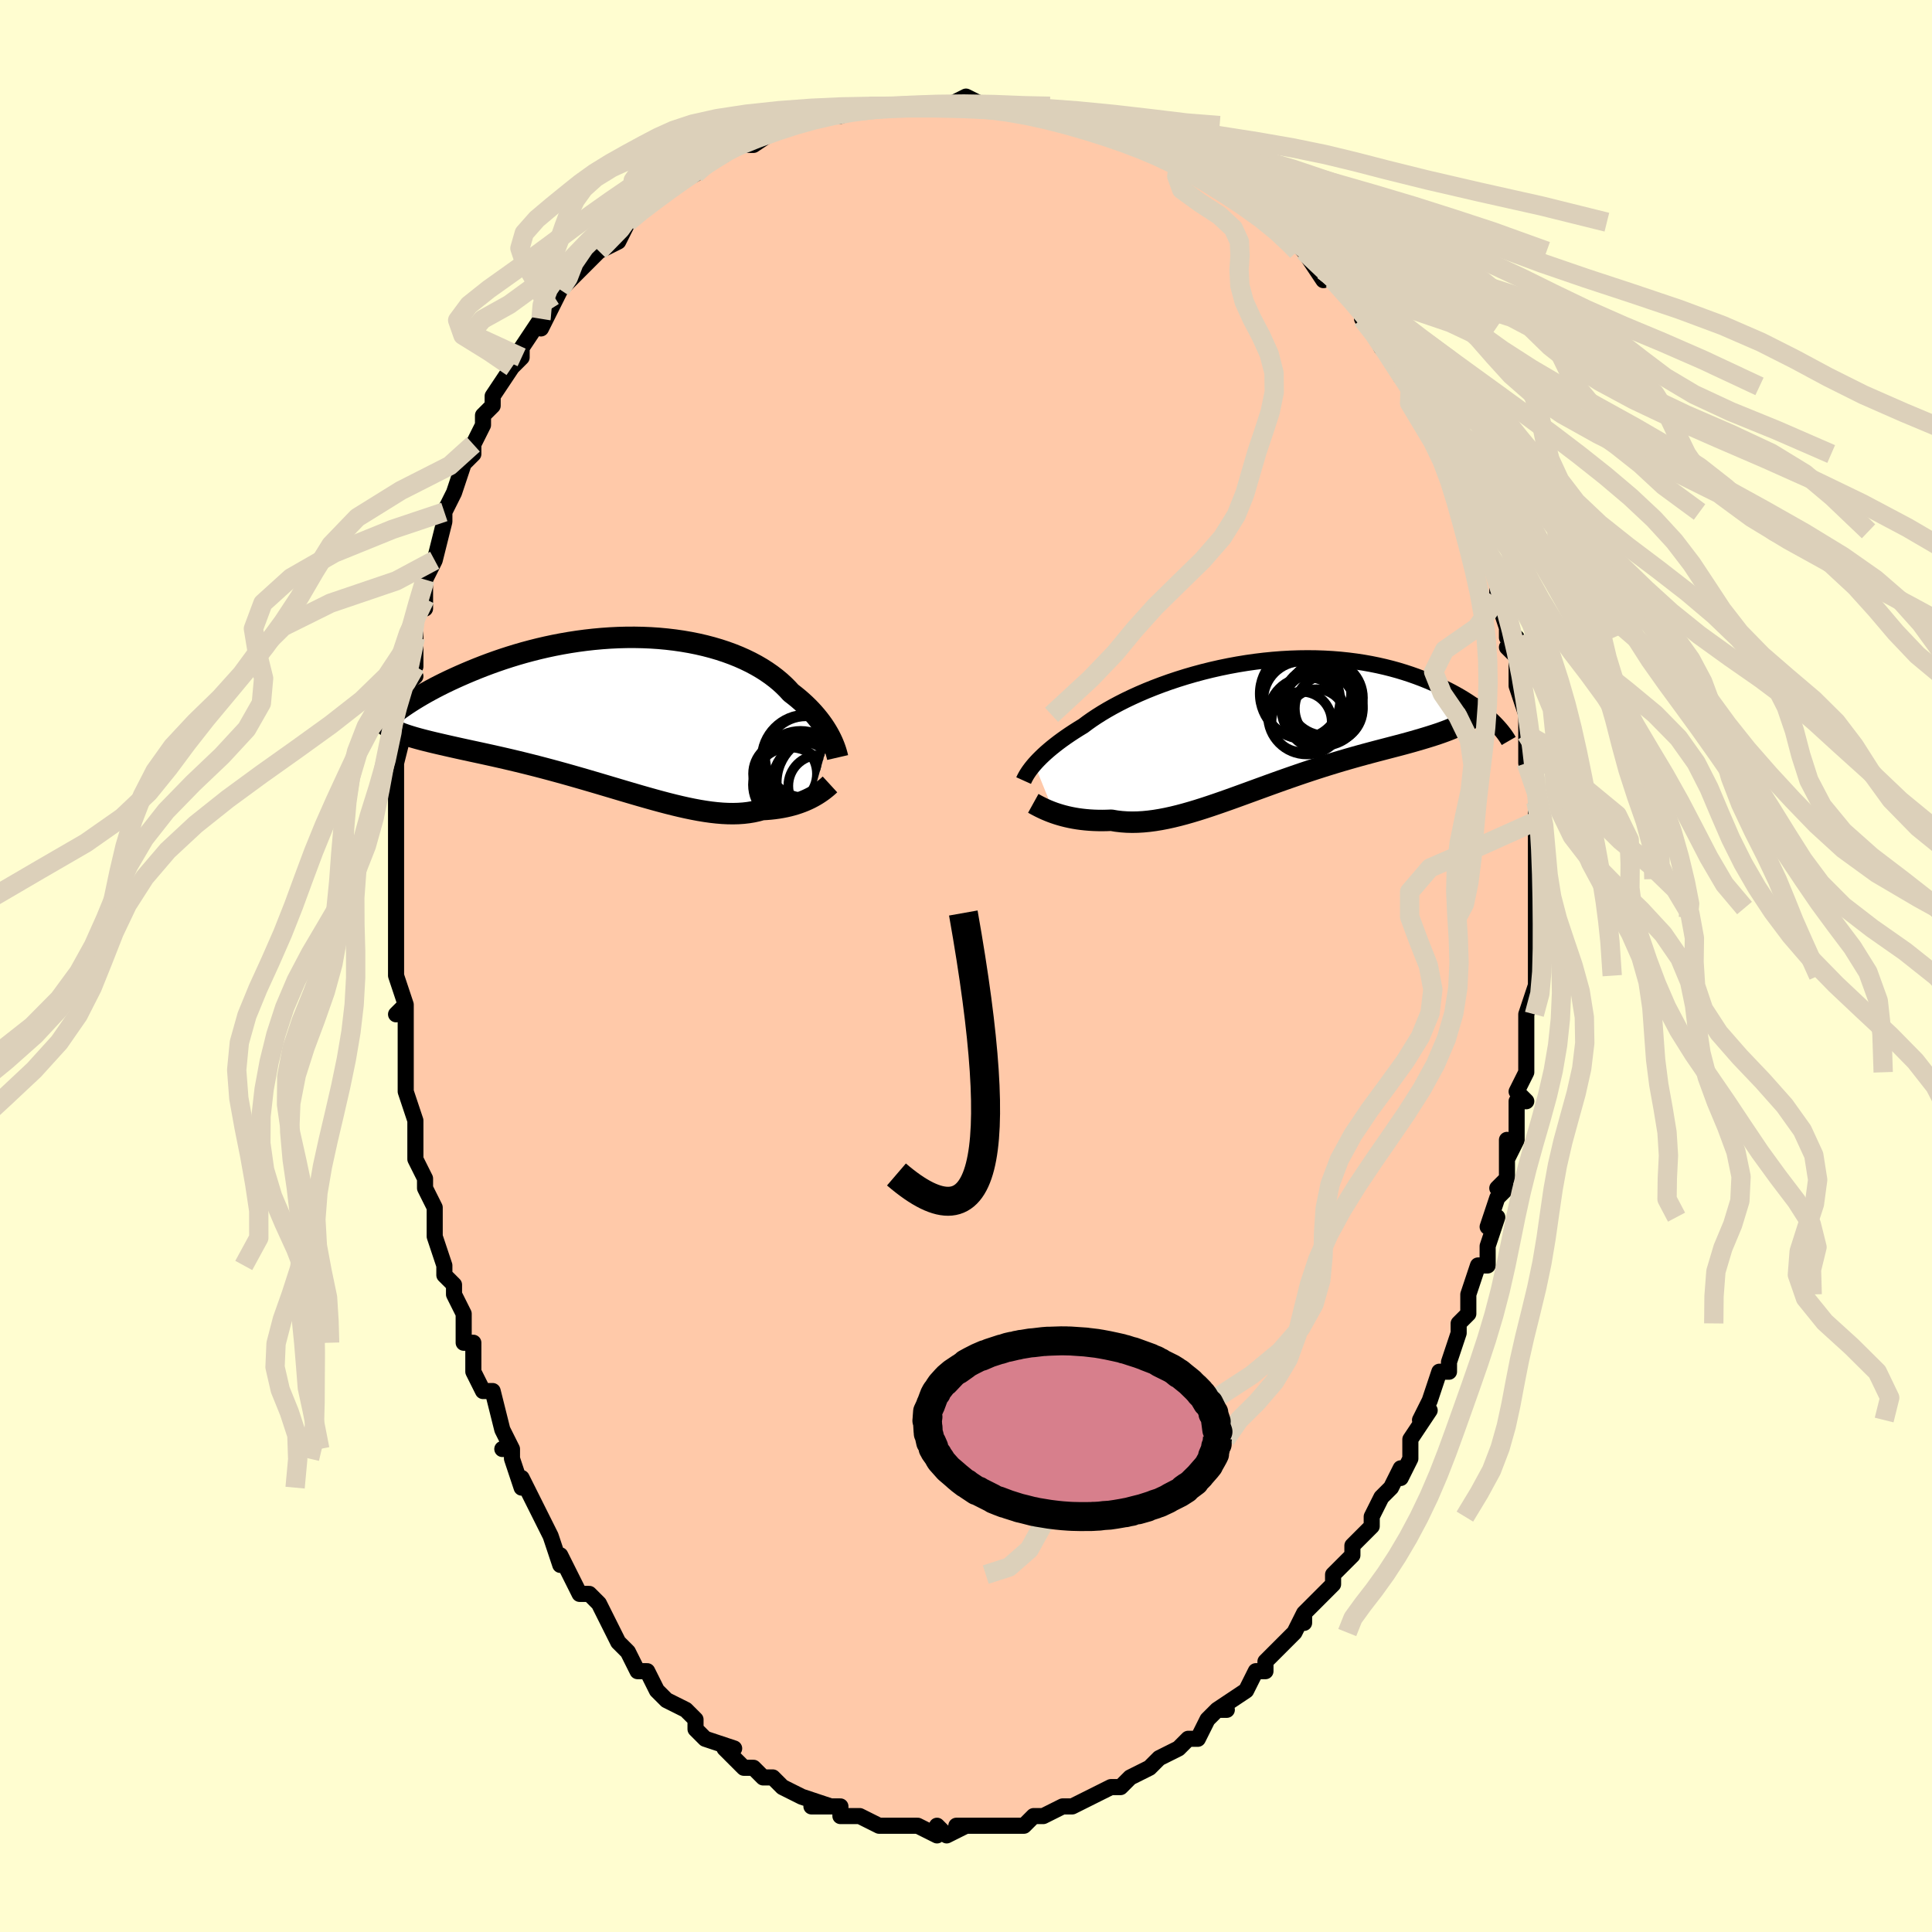 <svg viewBox="-100 -100 200 200" xmlns="http://www.w3.org/2000/svg" width="400" height="400" id="face-svg"><defs><clipPath id="leftEyeClipPath"><polyline points="21.316,2.457,21.164,2.178,20.997,1.892,20.814,1.6,20.615,1.303,20.399,1.002,20.167,0.697,19.918,0.39,19.652,0.082,19.369,-0.228,19.068,-0.537,18.75,-0.846,18.414,-1.153,18.061,-1.459,17.69,-1.761,17.302,-2.061,16.958,-2.438,16.583,-2.812,16.179,-3.181,15.744,-3.542,15.28,-3.895,14.786,-4.239,14.263,-4.573,13.712,-4.894,13.133,-5.202,12.527,-5.497,11.896,-5.777,11.24,-6.04,10.561,-6.288,9.86,-6.518,9.138,-6.73,8.397,-6.924,7.638,-7.099,6.863,-7.254,6.073,-7.39,5.271,-7.506,4.457,-7.602,3.633,-7.679,2.801,-7.735,1.962,-7.771,1.119,-7.787,0.273,-7.784,-0.575,-7.762,-1.423,-7.721,-2.27,-7.661,-3.113,-7.584,-3.952,-7.49,-4.784,-7.379,-5.61,-7.252,-6.426,-7.111,-7.233,-6.955,-8.028,-6.786,-8.811,-6.604,-9.58,-6.41,-10.335,-6.207,-11.075,-5.993,-11.798,-5.771,-12.505,-5.542,-13.194,-5.306,-13.865,-5.065,-14.518,-4.82,-15.152,-4.571,-15.766,-4.321,-16.361,-4.07,-16.937,-3.819,-17.493,-3.569,-18.032,-3.319,-18.553,-3.069,-19.056,-2.818,-19.542,-2.568,-20.01,-2.318,-20.46,-2.07,-20.892,-1.823,-21.306,-1.579,-21.702,-1.337,-22.079,-1.099,-22.439,-0.864,-22.781,-0.633,-23.104,-0.406,-23.41,-0.184,-22.901,2.195,-22.607,2.3,-22.297,2.402,-21.97,2.504,-21.628,2.605,-21.271,2.705,-20.897,2.805,-20.508,2.905,-20.104,3.006,-19.685,3.107,-19.25,3.209,-18.801,3.313,-18.338,3.419,-17.861,3.527,-17.369,3.637,-16.863,3.749,-16.341,3.863,-15.802,3.98,-15.248,4.099,-14.678,4.222,-14.094,4.35,-13.496,4.482,-12.884,4.62,-12.258,4.763,-11.621,4.912,-10.972,5.067,-10.311,5.228,-9.641,5.395,-8.961,5.568,-8.273,5.748,-7.577,5.933,-6.874,6.124,-6.166,6.319,-5.452,6.52,-4.734,6.725,-4.014,6.933,-3.291,7.144,-2.567,7.357,-1.843,7.572,-1.119,7.787,-0.397,8.002,0.322,8.215,1.037,8.425,1.748,8.632,2.454,8.833,3.153,9.029,3.846,9.218,4.53,9.398,5.206,9.568,5.872,9.727,6.528,9.874,7.173,10.007,7.806,10.126,8.427,10.228,9.035,10.314,9.63,10.381,10.211,10.43,10.778,10.458,11.33,10.465,11.867,10.451,12.388,10.415,12.894,10.356,13.384,10.275,13.858,10.171,14.316,10.044,14.748,10.02,15.169,9.985,15.579,9.94,15.978,9.885,16.366,9.82,16.742,9.746,17.105,9.663,17.457,9.57,17.796,9.47,18.122,9.361,18.436,9.246,18.736,9.125,19.023,8.998,19.297,8.866,19.557,8.73"></polyline></clipPath><clipPath id="rightEyeClipPath"><polyline points="-23.743,4.18,-23.544,3.957,-23.326,3.726,-23.089,3.488,-22.833,3.242,-22.557,2.989,-22.261,2.731,-21.945,2.466,-21.608,2.197,-21.252,1.922,-20.875,1.644,-20.478,1.362,-20.061,1.078,-19.624,0.791,-19.167,0.502,-18.691,0.212,-18.264,-0.109,-17.802,-0.436,-17.304,-0.768,-16.772,-1.104,-16.205,-1.442,-15.605,-1.78,-14.973,-2.117,-14.31,-2.453,-13.617,-2.784,-12.896,-3.11,-12.148,-3.43,-11.375,-3.741,-10.58,-4.043,-9.763,-4.335,-8.928,-4.614,-8.075,-4.881,-7.207,-5.133,-6.326,-5.371,-5.434,-5.592,-4.533,-5.796,-3.625,-5.983,-2.713,-6.151,-1.797,-6.301,-0.881,-6.431,0.034,-6.542,0.947,-6.632,1.854,-6.703,2.755,-6.753,3.647,-6.783,4.53,-6.793,5.402,-6.784,6.26,-6.755,7.105,-6.707,7.934,-6.64,8.746,-6.555,9.541,-6.453,10.318,-6.335,11.075,-6.2,11.812,-6.051,12.529,-5.888,13.224,-5.713,13.899,-5.526,14.551,-5.328,15.182,-5.121,15.79,-4.906,16.378,-4.685,16.943,-4.458,17.488,-4.227,18.013,-3.994,18.517,-3.759,19.002,-3.523,19.469,-3.282,19.916,-3.038,20.345,-2.792,20.756,-2.544,21.147,-2.295,21.521,-2.046,21.877,-1.796,22.215,-1.548,22.535,-1.301,22.838,-1.055,23.124,-0.812,23.394,-0.572,23.646,-0.336,20.801,-0.146,20.506,0.013,20.196,0.168,19.873,0.319,19.535,0.467,19.183,0.611,18.817,0.752,18.437,0.891,18.043,1.028,17.636,1.163,17.216,1.297,16.782,1.431,16.336,1.565,15.877,1.699,15.406,1.835,14.921,1.97,14.421,2.106,13.907,2.242,13.379,2.38,12.837,2.521,12.281,2.666,11.713,2.814,11.132,2.968,10.539,3.127,9.935,3.292,9.32,3.464,8.696,3.642,8.061,3.827,7.418,4.02,6.767,4.219,6.108,4.425,5.443,4.638,4.772,4.858,4.095,5.084,3.414,5.316,2.729,5.554,2.041,5.795,1.35,6.041,0.658,6.29,-0.034,6.542,-0.727,6.794,-1.42,7.047,-2.111,7.299,-2.8,7.549,-3.486,7.796,-4.17,8.038,-4.849,8.274,-5.523,8.503,-6.193,8.724,-6.856,8.934,-7.514,9.132,-8.164,9.318,-8.807,9.489,-9.442,9.644,-10.068,9.782,-10.686,9.901,-11.295,10.001,-11.893,10.08,-12.482,10.137,-13.06,10.171,-13.627,10.182,-14.183,10.168,-14.728,10.13,-15.261,10.068,-15.781,9.98,-16.25,9.998,-16.71,10.006,-17.16,10.002,-17.601,9.988,-18.032,9.963,-18.452,9.927,-18.862,9.882,-19.26,9.828,-19.647,9.764,-20.022,9.691,-20.385,9.611,-20.734,9.524,-21.071,9.43,-21.393,9.331,-21.701,9.228"></polyline></clipPath><filter id="fuzzy"><feTurbulence id="turbulence" baseFrequency="0.05" numOctaves="3" type="noise" result="noise"></feTurbulence><feDisplacementMap in="SourceGraphic" in2="noise" scale="2"></feDisplacementMap></filter><linearGradient id="rainbowGradient" x1="0%" y1="0%" x2="100%" y2="0%"><stop offset="0%" style="stop-color: rgb(0, 0, 0);  stop-opacity: 1"></stop><stop offset="50%" style="stop-color: rgb(0, 191, 255);  stop-opacity: 1"></stop><stop offset="100%" style="stop-color: rgb(255, 105, 180);  stop-opacity: 1"></stop></linearGradient></defs><title>That&#39;s an ugly face</title><desc>CREATED BY XUAN TANG, MORE INFO AT TXSTC55.GITHUB.IO</desc><rect x="-100" y="-100" width="100%" height="100%" opacity="1" fill="rgb(255, 253, 208)"></rect><polyline id="faceContour" points="59,0,59,1,59,3,59,2,58,5,58,7,58,8,58,11,58,11,58,11,57,13,58,14,57,14,57,18,56,20,56,18,56,22,55,23,56,23,55,24,54,27,55,26,54,29,54,31,53,31,53,31,52,34,52,36,51,37,51,38,51,38,50,41,50,42,49,42,48,45,47,47,47,47,48,46,46,49,46,49,46,51,45,53,45,52,44,54,43,55,42,57,42,58,40,60,40,61,40,61,38,63,38,63,38,63,38,64,37,65,35,67,35,68,35,67,34,69,34,69,33,70,31,72,31,73,30,73,29,75,29,75,29,75,26,77,27,77,26,77,25,78,25,78,24,80,23,80,22,81,22,81,20,82,19,83,19,83,17,84,17,84,16,85,15,85,15,85,13,86,13,86,11,87,11,87,10,87,10,87,8,88,7,88,6,89,5,89,5,89,4,89,4,89,2,89,2,89,1,89,-1,89,0,89,-2,90,-2,90,-3,89,-3,90,-5,89,-7,89,-6,89,-8,89,-8,89,-9,89,-11,88,-12,88,-11,88,-13,88,-13,87,-16,87,-14,87,-17,86,-17,86,-17,86,-19,85,-19,85,-20,84,-21,84,-22,83,-22,83,-23,83,-25,81,-24,81,-27,80,-27,80,-28,79,-28,79,-28,78,-29,77,-29,77,-31,76,-32,75,-33,73,-33,73,-34,73,-35,71,-35,71,-35,71,-36,70,-37,68,-37,68,-38,66,-39,65,-40,65,-41,63,-41,63,-42,61,-42,62,-43,59,-44,57,-44,57,-45,55,-46,53,-46,54,-47,51,-47,50,-48,50,-47,50,-48,48,-49,44,-50,44,-49,44,-50,44,-51,42,-51,39,-52,39,-52,37,-52,36,-53,34,-53,33,-54,32,-54,31,-55,28,-55,28,-55,26,-55,25,-56,23,-56,22,-57,20,-57,20,-57,16,-57,16,-57,16,-58,13,-58,12,-58,8,-58,8,-58,7,-58,4,-59,5,-58,4,-59,1,-59,-1,-59,-1,-59,-2,-59,-6,-59,-7,-59,-8,-59,-9,-59,-11,-59,-11,-59,-14,-59,-14,-59,-17,-59,-18,-59,-19,-59,-20,-59,-21,-58,-25,-58,-24,-58,-27,-58,-29,-57,-30,-58,-29,-58,-30,-57,-31,-57,-34,-57,-36,-56,-38,-56,-37,-56,-40,-56,-40,-55,-42,-55,-42,-54,-46,-54,-47,-54,-47,-53,-49,-53,-49,-52,-52,-51,-53,-51,-54,-51,-54,-50,-56,-50,-57,-50,-57,-49,-58,-49,-59,-47,-62,-47,-62,-46,-63,-46,-64,-44,-67,-43,-68,-44,-66,-43,-68,-43,-68,-42,-70,-41,-71,-41,-71,-40,-72,-39,-73,-38,-74,-38,-74,-36,-75,-35,-77,-35,-77,-34,-78,-34,-79,-31,-80,-30,-81,-31,-80,-30,-81,-30,-81,-28,-82,-27,-83,-27,-83,-25,-84,-24,-85,-22,-85,-22,-85,-23,-85,-22,-85,-19,-87,-18,-87,-18,-87,-16,-88,-16,-88,-15,-88,-15,-88,-13,-88,-11,-89,-10,-89,-9,-89,-8,-89,-7,-89,-7,-89,-6,-89,-5,-89,-3,-89,-3,-89,-2,-89,0,-90,2,-89,1,-89,4,-89,5,-89,4,-89,6,-89,7,-88,8,-88,8,-88,10,-88,13,-87,12,-87,14,-86,13,-87,17,-85,16,-86,18,-85,17,-85,20,-84,21,-84,21,-84,22,-83,22,-83,24,-82,24,-82,25,-81,27,-80,27,-80,29,-79,31,-78,32,-77,31,-77,32,-77,34,-75,35,-74,35,-74,35,-74,37,-71,37,-72,38,-71,39,-70,41,-68,41,-68,41,-67,41,-67,42,-66,43,-64,44,-63,44,-64,45,-61,46,-60,46,-59,47,-59,47,-58,49,-55,49,-56,49,-54,50,-53,50,-53,51,-51,51,-50,51,-50,52,-47,53,-45,53,-45,54,-43,54,-43,55,-40,55,-40,55,-39,55,-38,56,-35,56,-34,57,-34,56,-33,57,-32,57,-31,57,-29,58,-26,58,-26,58,-27,58,-24,58,-24,58,-21,58,-21,59,-18,59,-17,59,-15,59,-14,59,-12,59,-12,59,-10,59,-8,59,-9,59,-6,59,-4,59,-5,59,-1,59,-4,59,0,59,1" fill="#ffc9a9" stroke="black" stroke-width="1.667" stroke-linejoin="round" filter="url(#fuzzy)"></polyline><g transform="translate(30.83 -25.068)"><polyline id="rightCountour" points="-23.743,4.18,-23.544,3.957,-23.326,3.726,-23.089,3.488,-22.833,3.242,-22.557,2.989,-22.261,2.731,-21.945,2.466,-21.608,2.197,-21.252,1.922,-20.875,1.644,-20.478,1.362,-20.061,1.078,-19.624,0.791,-19.167,0.502,-18.691,0.212,-18.264,-0.109,-17.802,-0.436,-17.304,-0.768,-16.772,-1.104,-16.205,-1.442,-15.605,-1.78,-14.973,-2.117,-14.31,-2.453,-13.617,-2.784,-12.896,-3.11,-12.148,-3.43,-11.375,-3.741,-10.58,-4.043,-9.763,-4.335,-8.928,-4.614,-8.075,-4.881,-7.207,-5.133,-6.326,-5.371,-5.434,-5.592,-4.533,-5.796,-3.625,-5.983,-2.713,-6.151,-1.797,-6.301,-0.881,-6.431,0.034,-6.542,0.947,-6.632,1.854,-6.703,2.755,-6.753,3.647,-6.783,4.53,-6.793,5.402,-6.784,6.26,-6.755,7.105,-6.707,7.934,-6.64,8.746,-6.555,9.541,-6.453,10.318,-6.335,11.075,-6.2,11.812,-6.051,12.529,-5.888,13.224,-5.713,13.899,-5.526,14.551,-5.328,15.182,-5.121,15.79,-4.906,16.378,-4.685,16.943,-4.458,17.488,-4.227,18.013,-3.994,18.517,-3.759,19.002,-3.523,19.469,-3.282,19.916,-3.038,20.345,-2.792,20.756,-2.544,21.147,-2.295,21.521,-2.046,21.877,-1.796,22.215,-1.548,22.535,-1.301,22.838,-1.055,23.124,-0.812,23.394,-0.572,23.646,-0.336,20.801,-0.146,20.506,0.013,20.196,0.168,19.873,0.319,19.535,0.467,19.183,0.611,18.817,0.752,18.437,0.891,18.043,1.028,17.636,1.163,17.216,1.297,16.782,1.431,16.336,1.565,15.877,1.699,15.406,1.835,14.921,1.97,14.421,2.106,13.907,2.242,13.379,2.38,12.837,2.521,12.281,2.666,11.713,2.814,11.132,2.968,10.539,3.127,9.935,3.292,9.32,3.464,8.696,3.642,8.061,3.827,7.418,4.02,6.767,4.219,6.108,4.425,5.443,4.638,4.772,4.858,4.095,5.084,3.414,5.316,2.729,5.554,2.041,5.795,1.35,6.041,0.658,6.29,-0.034,6.542,-0.727,6.794,-1.42,7.047,-2.111,7.299,-2.8,7.549,-3.486,7.796,-4.17,8.038,-4.849,8.274,-5.523,8.503,-6.193,8.724,-6.856,8.934,-7.514,9.132,-8.164,9.318,-8.807,9.489,-9.442,9.644,-10.068,9.782,-10.686,9.901,-11.295,10.001,-11.893,10.08,-12.482,10.137,-13.06,10.171,-13.627,10.182,-14.183,10.168,-14.728,10.13,-15.261,10.068,-15.781,9.98,-16.25,9.998,-16.71,10.006,-17.16,10.002,-17.601,9.988,-18.032,9.963,-18.452,9.927,-18.862,9.882,-19.26,9.828,-19.647,9.764,-20.022,9.691,-20.385,9.611,-20.734,9.524,-21.071,9.43,-21.393,9.331,-21.701,9.228" fill="white" stroke="white" stroke-width="0" stroke-linejoin="round" filter="url(#fuzzy)"></polyline></g><g transform="translate(-35.426 -26.236)"><polyline id="leftCountour" points="21.316,2.457,21.164,2.178,20.997,1.892,20.814,1.6,20.615,1.303,20.399,1.002,20.167,0.697,19.918,0.39,19.652,0.082,19.369,-0.228,19.068,-0.537,18.75,-0.846,18.414,-1.153,18.061,-1.459,17.69,-1.761,17.302,-2.061,16.958,-2.438,16.583,-2.812,16.179,-3.181,15.744,-3.542,15.28,-3.895,14.786,-4.239,14.263,-4.573,13.712,-4.894,13.133,-5.202,12.527,-5.497,11.896,-5.777,11.24,-6.04,10.561,-6.288,9.86,-6.518,9.138,-6.73,8.397,-6.924,7.638,-7.099,6.863,-7.254,6.073,-7.39,5.271,-7.506,4.457,-7.602,3.633,-7.679,2.801,-7.735,1.962,-7.771,1.119,-7.787,0.273,-7.784,-0.575,-7.762,-1.423,-7.721,-2.27,-7.661,-3.113,-7.584,-3.952,-7.49,-4.784,-7.379,-5.61,-7.252,-6.426,-7.111,-7.233,-6.955,-8.028,-6.786,-8.811,-6.604,-9.58,-6.41,-10.335,-6.207,-11.075,-5.993,-11.798,-5.771,-12.505,-5.542,-13.194,-5.306,-13.865,-5.065,-14.518,-4.82,-15.152,-4.571,-15.766,-4.321,-16.361,-4.07,-16.937,-3.819,-17.493,-3.569,-18.032,-3.319,-18.553,-3.069,-19.056,-2.818,-19.542,-2.568,-20.01,-2.318,-20.46,-2.07,-20.892,-1.823,-21.306,-1.579,-21.702,-1.337,-22.079,-1.099,-22.439,-0.864,-22.781,-0.633,-23.104,-0.406,-23.41,-0.184,-22.901,2.195,-22.607,2.3,-22.297,2.402,-21.97,2.504,-21.628,2.605,-21.271,2.705,-20.897,2.805,-20.508,2.905,-20.104,3.006,-19.685,3.107,-19.25,3.209,-18.801,3.313,-18.338,3.419,-17.861,3.527,-17.369,3.637,-16.863,3.749,-16.341,3.863,-15.802,3.98,-15.248,4.099,-14.678,4.222,-14.094,4.35,-13.496,4.482,-12.884,4.62,-12.258,4.763,-11.621,4.912,-10.972,5.067,-10.311,5.228,-9.641,5.395,-8.961,5.568,-8.273,5.748,-7.577,5.933,-6.874,6.124,-6.166,6.319,-5.452,6.52,-4.734,6.725,-4.014,6.933,-3.291,7.144,-2.567,7.357,-1.843,7.572,-1.119,7.787,-0.397,8.002,0.322,8.215,1.037,8.425,1.748,8.632,2.454,8.833,3.153,9.029,3.846,9.218,4.53,9.398,5.206,9.568,5.872,9.727,6.528,9.874,7.173,10.007,7.806,10.126,8.427,10.228,9.035,10.314,9.63,10.381,10.211,10.43,10.778,10.458,11.33,10.465,11.867,10.451,12.388,10.415,12.894,10.356,13.384,10.275,13.858,10.171,14.316,10.044,14.748,10.02,15.169,9.985,15.579,9.94,15.978,9.885,16.366,9.82,16.742,9.746,17.105,9.663,17.457,9.57,17.796,9.47,18.122,9.361,18.436,9.246,18.736,9.125,19.023,8.998,19.297,8.866,19.557,8.73" fill="white" stroke="white" stroke-width="0" stroke-linejoin="round" filter="url(#fuzzy)"></polyline></g><g transform="translate(30.83 -25.068)"><polyline id="rightUpper" points="-24.864,5.872,-24.81,5.752,-24.746,5.62,-24.67,5.477,-24.583,5.322,-24.481,5.157,-24.366,4.981,-24.235,4.795,-24.088,4.599,-23.924,4.394,-23.743,4.18,-23.544,3.957,-23.326,3.726,-23.089,3.488,-22.833,3.242,-22.557,2.989,-22.261,2.731,-21.945,2.466,-21.608,2.197,-21.252,1.922,-20.875,1.644,-20.478,1.362,-20.061,1.078,-19.624,0.791,-19.167,0.502,-18.691,0.212,-18.264,-0.109,-17.802,-0.436,-17.304,-0.768,-16.772,-1.104,-16.205,-1.442,-15.605,-1.78,-14.973,-2.117,-14.31,-2.453,-13.617,-2.784,-12.896,-3.11,-12.148,-3.43,-11.375,-3.741,-10.58,-4.043,-9.763,-4.335,-8.928,-4.614,-8.075,-4.881,-7.207,-5.133,-6.326,-5.371,-5.434,-5.592,-4.533,-5.796,-3.625,-5.983,-2.713,-6.151,-1.797,-6.301,-0.881,-6.431,0.034,-6.542,0.947,-6.632,1.854,-6.703,2.755,-6.753,3.647,-6.783,4.53,-6.793,5.402,-6.784,6.26,-6.755,7.105,-6.707,7.934,-6.64,8.746,-6.555,9.541,-6.453,10.318,-6.335,11.075,-6.2,11.812,-6.051,12.529,-5.888,13.224,-5.713,13.899,-5.526,14.551,-5.328,15.182,-5.121,15.79,-4.906,16.378,-4.685,16.943,-4.458,17.488,-4.227,18.013,-3.994,18.517,-3.759,19.002,-3.523,19.469,-3.282,19.916,-3.038,20.345,-2.792,20.756,-2.544,21.147,-2.295,21.521,-2.046,21.877,-1.796,22.215,-1.548,22.535,-1.301,22.838,-1.055,23.124,-0.812,23.394,-0.572,23.646,-0.336,23.883,-0.103,24.104,0.126,24.31,0.35,24.501,0.569,24.677,0.784,24.839,0.993,24.987,1.197,25.121,1.395,25.243,1.588,25.351,1.775" fill="none" stroke="black" stroke-width="1.667" stroke-linejoin="round" filter="url(#fuzzy)"></polyline><polyline id="rightLower" points="-23.864,8.23,-23.732,8.303,-23.579,8.387,-23.407,8.479,-23.215,8.579,-23.005,8.683,-22.778,8.791,-22.533,8.901,-22.271,9.011,-21.994,9.121,-21.701,9.228,-21.393,9.331,-21.071,9.43,-20.734,9.524,-20.385,9.611,-20.022,9.691,-19.647,9.764,-19.26,9.828,-18.862,9.882,-18.452,9.927,-18.032,9.963,-17.601,9.988,-17.16,10.002,-16.71,10.006,-16.25,9.998,-15.781,9.98,-15.261,10.068,-14.728,10.13,-14.183,10.168,-13.627,10.182,-13.06,10.171,-12.482,10.137,-11.893,10.08,-11.295,10.001,-10.686,9.901,-10.068,9.782,-9.442,9.644,-8.807,9.489,-8.164,9.318,-7.514,9.132,-6.856,8.934,-6.193,8.724,-5.523,8.503,-4.849,8.274,-4.17,8.038,-3.486,7.796,-2.8,7.549,-2.111,7.299,-1.42,7.047,-0.727,6.794,-0.034,6.542,0.658,6.29,1.35,6.041,2.041,5.795,2.729,5.554,3.414,5.316,4.095,5.084,4.772,4.858,5.443,4.638,6.108,4.425,6.767,4.219,7.418,4.02,8.061,3.827,8.696,3.642,9.32,3.464,9.935,3.292,10.539,3.127,11.132,2.968,11.713,2.814,12.281,2.666,12.837,2.521,13.379,2.38,13.907,2.242,14.421,2.106,14.921,1.97,15.406,1.835,15.877,1.699,16.336,1.565,16.782,1.431,17.216,1.297,17.636,1.163,18.043,1.028,18.437,0.891,18.817,0.752,19.183,0.611,19.535,0.467,19.873,0.319,20.196,0.168,20.506,0.013,20.801,-0.146,21.081,-0.311,21.348,-0.48,21.6,-0.654,21.838,-0.835,22.062,-1.02,22.272,-1.212,22.468,-1.41,22.651,-1.613,22.821,-1.822,22.978,-2.037" fill="none" stroke="black" stroke-width="2.222" stroke-linejoin="round" filter="url(#fuzzy)"></polyline><!--[--><circle r="3.999" cx="4.428" cy="-0.833" stroke="black" fill="none" stroke-width="1" filter="url(#fuzzy)" clip-path="url(#rightEyeClipPath)"></circle><circle r="3.119" cx="3.913" cy="-0.205" stroke="black" fill="none" stroke-width="1" filter="url(#fuzzy)" clip-path="url(#rightEyeClipPath)"></circle><circle r="3.625" cx="5.618" cy="-2.337" stroke="black" fill="none" stroke-width="1" filter="url(#fuzzy)" clip-path="url(#rightEyeClipPath)"></circle><circle r="3.521" cx="6.732" cy="-1.577" stroke="black" fill="none" stroke-width="1" filter="url(#fuzzy)" clip-path="url(#rightEyeClipPath)"></circle><circle r="3.977" cx="3.927" cy="-2.485" stroke="black" fill="none" stroke-width="1" filter="url(#fuzzy)" clip-path="url(#rightEyeClipPath)"></circle><circle r="3.89" cx="6.369" cy="-2.688" stroke="black" fill="none" stroke-width="1" filter="url(#fuzzy)" clip-path="url(#rightEyeClipPath)"></circle><circle r="4.14" cx="6.102" cy="-1.86" stroke="black" fill="none" stroke-width="1" filter="url(#fuzzy)" clip-path="url(#rightEyeClipPath)"></circle><circle r="3.036" cx="5.462" cy="-0.548" stroke="black" fill="none" stroke-width="1" filter="url(#fuzzy)" clip-path="url(#rightEyeClipPath)"></circle><circle r="3.86" cx="5.691" cy="-1.538" stroke="black" fill="none" stroke-width="1" filter="url(#fuzzy)" clip-path="url(#rightEyeClipPath)"></circle><circle r="4.727" cx="4.306" cy="-3.125" stroke="black" fill="none" stroke-width="1" filter="url(#fuzzy)" clip-path="url(#rightEyeClipPath)"></circle><!--]--></g><g transform="translate(-35.426 -26.236)"><polyline id="leftUpper" points="22.137,4.656,22.101,4.5,22.056,4.328,22.003,4.139,21.941,3.935,21.868,3.717,21.783,3.487,21.686,3.244,21.577,2.991,21.454,2.729,21.316,2.457,21.164,2.178,20.997,1.892,20.814,1.6,20.615,1.303,20.399,1.002,20.167,0.697,19.918,0.39,19.652,0.082,19.369,-0.228,19.068,-0.537,18.75,-0.846,18.414,-1.153,18.061,-1.459,17.69,-1.761,17.302,-2.061,16.958,-2.438,16.583,-2.812,16.179,-3.181,15.744,-3.542,15.28,-3.895,14.786,-4.239,14.263,-4.573,13.712,-4.894,13.133,-5.202,12.527,-5.497,11.896,-5.777,11.24,-6.04,10.561,-6.288,9.86,-6.518,9.138,-6.73,8.397,-6.924,7.638,-7.099,6.863,-7.254,6.073,-7.39,5.271,-7.506,4.457,-7.602,3.633,-7.679,2.801,-7.735,1.962,-7.771,1.119,-7.787,0.273,-7.784,-0.575,-7.762,-1.423,-7.721,-2.27,-7.661,-3.113,-7.584,-3.952,-7.49,-4.784,-7.379,-5.61,-7.252,-6.426,-7.111,-7.233,-6.955,-8.028,-6.786,-8.811,-6.604,-9.58,-6.41,-10.335,-6.207,-11.075,-5.993,-11.798,-5.771,-12.505,-5.542,-13.194,-5.306,-13.865,-5.065,-14.518,-4.82,-15.152,-4.571,-15.766,-4.321,-16.361,-4.07,-16.937,-3.819,-17.493,-3.569,-18.032,-3.319,-18.553,-3.069,-19.056,-2.818,-19.542,-2.568,-20.01,-2.318,-20.46,-2.07,-20.892,-1.823,-21.306,-1.579,-21.702,-1.337,-22.079,-1.099,-22.439,-0.864,-22.781,-0.633,-23.104,-0.406,-23.41,-0.184,-23.699,0.033,-23.97,0.245,-24.224,0.452,-24.461,0.653,-24.681,0.848,-24.884,1.038,-25.072,1.221,-25.244,1.399,-25.401,1.571,-25.542,1.737" fill="none" stroke="black" stroke-width="2.222" stroke-linejoin="round" filter="url(#fuzzy)"></polyline><polyline id="leftLower" points="21.345,7.44,21.235,7.541,21.11,7.654,20.969,7.774,20.812,7.902,20.64,8.036,20.453,8.173,20.25,8.312,20.034,8.452,19.802,8.592,19.557,8.73,19.297,8.866,19.023,8.998,18.736,9.125,18.436,9.246,18.122,9.361,17.796,9.47,17.457,9.57,17.105,9.663,16.742,9.746,16.366,9.82,15.978,9.885,15.579,9.94,15.169,9.985,14.748,10.02,14.316,10.044,13.858,10.171,13.384,10.275,12.894,10.356,12.388,10.415,11.867,10.451,11.33,10.465,10.778,10.458,10.211,10.43,9.63,10.381,9.035,10.314,8.427,10.228,7.806,10.126,7.173,10.007,6.528,9.874,5.872,9.727,5.206,9.568,4.53,9.398,3.846,9.218,3.153,9.029,2.454,8.833,1.748,8.632,1.037,8.425,0.322,8.215,-0.397,8.002,-1.119,7.787,-1.843,7.572,-2.567,7.357,-3.291,7.144,-4.014,6.933,-4.734,6.725,-5.452,6.52,-6.166,6.319,-6.874,6.124,-7.577,5.933,-8.273,5.748,-8.961,5.568,-9.641,5.395,-10.311,5.228,-10.972,5.067,-11.621,4.912,-12.258,4.763,-12.884,4.62,-13.496,4.482,-14.094,4.35,-14.678,4.222,-15.248,4.099,-15.802,3.98,-16.341,3.863,-16.863,3.749,-17.369,3.637,-17.861,3.527,-18.338,3.419,-18.801,3.313,-19.25,3.209,-19.685,3.107,-20.104,3.006,-20.508,2.905,-20.897,2.805,-21.271,2.705,-21.628,2.605,-21.97,2.504,-22.297,2.402,-22.607,2.3,-22.901,2.195,-23.18,2.089,-23.443,1.981,-23.69,1.871,-23.921,1.758,-24.137,1.643,-24.338,1.526,-24.523,1.405,-24.694,1.282,-24.85,1.155,-24.992,1.026" fill="none" stroke="black" stroke-width="2.222" stroke-linejoin="round" filter="url(#fuzzy)"></polyline><!--[--><circle r="4.257" cx="18.025" cy="7.179" stroke="black" fill="none" stroke-width="1" filter="url(#fuzzy)" clip-path="url(#leftEyeClipPath)"></circle><circle r="3.176" cx="20.209" cy="7.591" stroke="black" fill="none" stroke-width="1" filter="url(#fuzzy)" clip-path="url(#leftEyeClipPath)"></circle><circle r="4.332" cx="18.302" cy="6.23" stroke="black" fill="none" stroke-width="1" filter="url(#fuzzy)" clip-path="url(#leftEyeClipPath)"></circle><circle r="3.305" cx="16.691" cy="6.333" stroke="black" fill="none" stroke-width="1" filter="url(#fuzzy)" clip-path="url(#leftEyeClipPath)"></circle><circle r="3.786" cx="17.844" cy="6.002" stroke="black" fill="none" stroke-width="1" filter="url(#fuzzy)" clip-path="url(#leftEyeClipPath)"></circle><circle r="4.933" cx="20.766" cy="7.24" stroke="black" fill="none" stroke-width="1" filter="url(#fuzzy)" clip-path="url(#leftEyeClipPath)"></circle><circle r="3.858" cx="17.231" cy="7.47" stroke="black" fill="none" stroke-width="1" filter="url(#fuzzy)" clip-path="url(#leftEyeClipPath)"></circle><circle r="4.627" cx="18.898" cy="4.83" stroke="black" fill="none" stroke-width="1" filter="url(#fuzzy)" clip-path="url(#leftEyeClipPath)"></circle><circle r="4.048" cx="19.482" cy="7.108" stroke="black" fill="none" stroke-width="1" filter="url(#fuzzy)" clip-path="url(#leftEyeClipPath)"></circle><circle r="4.215" cx="18.852" cy="4.602" stroke="black" fill="none" stroke-width="1" filter="url(#fuzzy)" clip-path="url(#leftEyeClipPath)"></circle><!--]--></g><g id="hairs"><!--[--><polyline points="-9,-89,-7.414,-89,-5.695,-89,-3.742,-88.995,-1.575,-88.971,0.712,-88.9,3.066,-88.749,5.537,-88.495,8.235,-88.126,11.232,-87.648,14.491,-87.084,17.844,-86.465,21.059,-85.824,23.947,-85.181,26.474,-84.531,28.811,-83.846,31.288,-83.08,34.251,-82.184,37.871,-81.134,42.008,-79.948,46.259,-78.682,50.305,-77.397,54.486,-76.027,60.109,-74" fill="none" stroke="rgb(220, 208, 186)" stroke-width="2" stroke-linejoin="round" filter="url(#fuzzy)"></polyline><polyline points="-10,-89,-8.332,-89.002,-6.731,-89.03,-4.911,-89.093,-2.849,-89.15,-0.615,-89.147,1.685,-89.052,3.946,-88.858,6.107,-88.571,8.168,-88.201,10.18,-87.754,12.218,-87.229,14.34,-86.625,16.573,-85.939,18.911,-85.17,21.328,-84.323,23.805,-83.401,26.341,-82.408,28.955,-81.34,31.66,-80.191,34.441,-78.954,37.24,-77.626,39.972,-76.212,42.571,-74.724,45.009,-73.182,47.295,-71.61,49.442,-70.035,51.447,-68.498,53.255,-67.097,54.855,-66" fill="none" stroke="rgb(220, 208, 186)" stroke-width="2" stroke-linejoin="round" filter="url(#fuzzy)"></polyline><polyline points="-15,-88,-12.047,-88.625,-9.897,-88.865,-7.948,-88.953,-5.965,-88.982,-3.877,-88.981,-1.715,-88.949,0.457,-88.868,2.607,-88.711,4.754,-88.459,6.953,-88.1,9.252,-87.637,11.664,-87.089,14.151,-86.482,16.649,-85.847,19.094,-85.203,21.45,-84.549,23.735,-83.859,26.019,-83.089,28.42,-82.194,31.063,-81.147,34.017,-79.963,37.211,-78.696,40.388,-77.406,43.239,-76.032,45.99,-74" fill="none" stroke="rgb(220, 208, 186)" stroke-width="2" stroke-linejoin="round" filter="url(#fuzzy)"></polyline><polyline points="-18,-87,-16.342,-87.639,-14.733,-87.986,-12.988,-88.278,-11.161,-88.541,-9.314,-88.755,-7.435,-88.916,-5.471,-89.029,-3.374,-89.092,-1.141,-89.093,1.19,-89.019,3.555,-88.859,5.89,-88.612,8.161,-88.282,10.372,-87.875,12.571,-87.393,14.834,-86.833,17.244,-86.19,19.844,-85.458,22.605,-84.642,25.411,-83.755,28.122,-82.815,30.72,-81.832,33.479,-80.785,36.953,-79.585,41.634,-78" fill="none" stroke="rgb(220, 208, 186)" stroke-width="2" stroke-linejoin="round" filter="url(#fuzzy)"></polyline><polyline points="-19,-87,-18.081,-87.263,-16.607,-87.703,-14.631,-88.125,-12.506,-88.465,-10.449,-88.703,-8.46,-88.849,-6.438,-88.925,-4.305,-88.949,-2.053,-88.926,0.276,-88.851,2.647,-88.705,5.065,-88.47,7.574,-88.134,10.224,-87.693,13.033,-87.16,15.976,-86.559,18.995,-85.926,22.025,-85.29,25.021,-84.665,27.964,-84.034,30.86,-83.342,33.764,-82.509,36.869,-81.462,40.549,-80.207,44.584,-79" fill="none" stroke="rgb(220, 208, 186)" stroke-width="2" stroke-linejoin="round" filter="url(#fuzzy)"></polyline><polyline points="-19,-87,-17.733,-87.266,-16.058,-87.708,-14.077,-88.129,-11.958,-88.466,-9.842,-88.701,-7.782,-88.845,-5.763,-88.919,-3.757,-88.939,-1.753,-88.909,0.247,-88.82,2.242,-88.657,4.243,-88.405,6.266,-88.054,8.321,-87.606,10.393,-87.075,12.448,-86.484,14.437,-85.857,16.321,-85.209,18.091,-84.54,19.775,-83.828,21.432,-83.039,23.132,-82.134,24.927,-81.091,26.813,-79.921,28.721,-78.665,30.529,-77.371,32.139,-76.066,33.504,-74.787,34.282,-74" fill="none" stroke="rgb(220, 208, 186)" stroke-width="2" stroke-linejoin="round" filter="url(#fuzzy)"></polyline><polyline points="59,-15,53.351,-12.458,48.043,-10.151,45.924,-7.682,45.923,-5.098,46.876,-2.531,47.866,-0.031,48.329,2.421,48.041,4.863,47.036,7.322,45.498,9.813,43.668,12.341,41.783,14.899,40.053,17.471,38.651,20.039,37.689,22.586,37.181,25.103,37.016,27.591,36.964,30.062,36.729,32.525,36.03,34.99,34.658,37.457,32.51,39.913,29.58,42.335,25.957,44.693,21.847,46.962,17.604,49.146,13.735,51.286,10.76,53.457,8.913,55.728,7.822,58.094,6.554,60.388,4.462,62.224,2.047,63" fill="none" stroke="rgb(220, 208, 186)" stroke-width="2" stroke-linejoin="round" filter="url(#fuzzy)"></polyline><polyline points="-28,-82,-26.757,-83.132,-25.196,-84.124,-23.477,-84.932,-21.599,-85.683,-19.62,-86.4,-17.633,-87.047,-15.684,-87.591,-13.767,-88.029,-11.849,-88.37,-9.9,-88.631,-7.897,-88.825,-5.83,-88.96,-3.699,-89.037,-1.511,-89.051,0.715,-88.992,2.957,-88.852,5.193,-88.627,7.409,-88.318,9.607,-87.931,11.808,-87.467,14.051,-86.927,16.378,-86.301,18.82,-85.581,21.357,-84.766,23.91,-83.871,26.362,-82.926,28.603,-81.964,30.406,-81" fill="none" stroke="rgb(220, 208, 186)" stroke-width="2" stroke-linejoin="round" filter="url(#fuzzy)"></polyline><polyline points="59,-17,59.554,-14.284,59.681,-11.674,59.985,-9.236,60.48,-6.974,60.991,-4.738,61.382,-2.385,61.601,0.136,61.647,2.79,61.528,5.5,61.242,8.196,60.791,10.835,60.196,13.41,59.506,15.933,58.785,18.428,58.096,20.918,57.475,23.419,56.922,25.944,56.407,28.492,55.882,31.055,55.302,33.615,54.64,36.152,53.896,38.645,53.093,41.08,52.266,43.456,51.441,45.784,50.622,48.081,49.789,50.365,48.905,52.64,47.941,54.89,46.892,57.08,45.78,59.165,44.634,61.109,43.466,62.904,42.269,64.568,41.076,66.11,40.065,67.506,39.468,69" fill="none" stroke="rgb(220, 208, 186)" stroke-width="2" stroke-linejoin="round" filter="url(#fuzzy)"></polyline><polyline points="-35,-77,-33.615,-78.151,-32.158,-79.256,-30.755,-80.293,-29.278,-81.341,-27.731,-82.392,-26.184,-83.402,-24.666,-84.341,-23.14,-85.198,-21.541,-85.97,-19.817,-86.654,-17.949,-87.247,-15.948,-87.744,-13.841,-88.144,-11.658,-88.449,-9.423,-88.666,-7.151,-88.804,-4.845,-88.873,-2.504,-88.881,-0.12,-88.828,2.315,-88.706,4.823,-88.501,7.435,-88.197,10.177,-87.787,13.047,-87.27,15.983,-86.668,18.876,-86.016,21.607,-85.367,24.106,-84.766,26.37,-84.225,28.448,-83.7,30.584,-83" fill="none" stroke="rgb(220, 208, 186)" stroke-width="2" stroke-linejoin="round" filter="url(#fuzzy)"></polyline><polyline points="-38,-74,-35.772,-76.283,-34.641,-77.866,-34.426,-79.121,-34.568,-80.241,-34.449,-81.32,-33.722,-82.371,-32.333,-83.375,-30.409,-84.311,-28.15,-85.168,-25.751,-85.939,-23.352,-86.622,-21.02,-87.212,-18.748,-87.706,-16.478,-88.103,-14.137,-88.407,-11.661,-88.624,-9.02,-88.762,-6.21,-88.828,-3.248,-88.828,-0.152,-88.759,3.071,-88.615,6.436,-88.387,9.98,-88.067,13.74,-87.652,17.731,-87.15,21.903,-86.579,26.121,-85.963,30.18,-85.326,33.877,-84.68,37.147,-84.01,40.198,-83.275,43.538,-82.412,47.769,-81.362,53.201,-80.105,59.612,-78.671,66.344,-77" fill="none" stroke="rgb(220, 208, 186)" stroke-width="2" stroke-linejoin="round" filter="url(#fuzzy)"></polyline><polyline points="-42,-70,-41.179,-71.249,-40.588,-72.776,-39.474,-74.403,-37.838,-75.996,-36.091,-77.464,-34.54,-78.789,-33.251,-79.997,-32.121,-81.125,-30.987,-82.193,-29.707,-83.204,-28.2,-84.15,-26.449,-85.023,-24.49,-85.816,-22.383,-86.524,-20.186,-87.143,-17.937,-87.668,-15.651,-88.097,-13.329,-88.428,-10.96,-88.666,-8.526,-88.822,-6.008,-88.908,-3.393,-88.938,-0.698,-88.918,2.031,-88.843,4.744,-88.696,7.455,-88.451,10.306,-88.083,13.548,-87.574,17.301,-86.893,20.68,-86" fill="none" stroke="rgb(220, 208, 186)" stroke-width="2" stroke-linejoin="round" filter="url(#fuzzy)"></polyline><polyline points="-43,-68,-44.044,-69.656,-44.718,-71.159,-45.643,-72.708,-46.177,-74.301,-45.726,-75.863,-44.435,-77.323,-42.857,-78.654,-41.362,-79.871,-39.948,-81.006,-38.449,-82.082,-36.796,-83.103,-35.084,-84.064,-33.447,-84.955,-31.898,-85.77,-30.27,-86.505,-28.298,-87.156,-25.783,-87.718,-22.724,-88.184,-19.348,-88.546,-15.993,-88.795,-12.888,-88.936,-9.965,-88.99,-6.932,-89,-4.219,-89" fill="none" stroke="rgb(220, 208, 186)" stroke-width="2" stroke-linejoin="round" filter="url(#fuzzy)"></polyline><polyline points="58,-21,59.195,-17.53,59.802,-14.577,60.044,-11.895,60.265,-9.438,60.635,-7.14,61.225,-4.876,62.009,-2.522,62.857,-0.023,63.581,2.603,64.009,5.293,64.055,7.977,63.738,10.609,63.163,13.174,62.472,15.682,61.797,18.156,61.226,20.621,60.779,23.098,60.415,25.603,60.055,28.143,59.624,30.713,59.085,33.297,58.465,35.867,57.842,38.389,57.289,40.83,56.829,43.173,56.407,45.425,55.927,47.635,55.294,49.881,54.404,52.206,53.134,54.539,51.644,57" fill="none" stroke="rgb(220, 208, 186)" stroke-width="2" stroke-linejoin="round" filter="url(#fuzzy)"></polyline><polyline points="-44,-67,-43.984,-67.098,-43.872,-68.409,-43.233,-70.069,-42.074,-71.748,-40.646,-73.376,-39.122,-74.958,-37.551,-76.489,-35.943,-77.939,-34.312,-79.279,-32.669,-80.495,-31,-81.596,-29.281,-82.603,-27.492,-83.538,-25.632,-84.413,-23.717,-85.238,-21.764,-86.013,-19.789,-86.728,-17.799,-87.362,-15.794,-87.895,-13.771,-88.32,-11.755,-88.648,-9.834,-88.877,-8.083,-88.986,-6.196,-89" fill="none" stroke="rgb(220, 208, 186)" stroke-width="2" stroke-linejoin="round" filter="url(#fuzzy)"></polyline><polyline points="-46,-63,-51.329,-65.448,-50.041,-66.936,-47.276,-68.473,-45.025,-70.113,-43.61,-71.774,-42.755,-73.408,-42.151,-74.998,-41.627,-76.523,-41.091,-77.961,-40.447,-79.292,-39.568,-80.51,-38.33,-81.621,-36.672,-82.64,-34.618,-83.582,-32.27,-84.456,-29.76,-85.266,-27.208,-86.009,-24.679,-86.678,-22.182,-87.264,-19.684,-87.762,-17.146,-88.17,-14.539,-88.492,-11.843,-88.738,-9.035,-88.917,-6.076,-89.036,-2.922,-89.093,0.455,-89.082,4.039,-88.988,7.773,-88.802,11.578,-88.519,15.382,-88.149,19.145,-87.715,22.842,-87.269,26.255,-87" fill="none" stroke="rgb(220, 208, 186)" stroke-width="2" stroke-linejoin="round" filter="url(#fuzzy)"></polyline><polyline points="-47,-62,-49.347,-63.602,-52.073,-65.29,-52.62,-66.848,-51.452,-68.426,-49.409,-70.054,-47.101,-71.696,-44.836,-73.32,-42.691,-74.906,-40.644,-76.431,-38.673,-77.872,-36.782,-79.21,-34.989,-80.437,-33.292,-81.556,-31.653,-82.583,-30.004,-83.531,-28.265,-84.412,-26.371,-85.233,-24.294,-85.99,-22.051,-86.676,-19.699,-87.28,-17.316,-87.793,-14.965,-88.21,-12.671,-88.536,-10.413,-88.783,-8.122,-88.967,-5.706,-89.103,-3.08,-89.198,-0.208,-89.234,2.888,-89.18,6.091,-89.056,8.695,-89" fill="none" stroke="rgb(220, 208, 186)" stroke-width="2" stroke-linejoin="round" filter="url(#fuzzy)"></polyline><polyline points="-51,-54,-53.443,-51.792,-58.516,-49.216,-63.009,-46.426,-65.735,-43.594,-67.446,-40.836,-68.995,-38.181,-70.691,-35.609,-72.531,-33.091,-74.496,-30.597,-76.568,-28.103,-78.658,-25.594,-80.642,-23.067,-82.531,-20.526,-84.602,-17.97,-87.334,-15.384,-91.104,-12.743,-95.803,-10.02,-100.629,-7.2,-104.363,-4.288,-106.175,-1.323,-106.555,1.6,-107.443,4.316,-110.661,6.563,-115.339,8" fill="none" stroke="rgb(220, 208, 186)" stroke-width="2" stroke-linejoin="round" filter="url(#fuzzy)"></polyline><polyline points="-54,-47,-59.378,-45.197,-65.389,-42.758,-69.878,-40.186,-72.783,-37.553,-73.766,-34.922,-73.343,-32.339,-72.712,-29.787,-72.945,-27.204,-74.464,-24.533,-77.026,-21.762,-80.014,-18.918,-82.809,-16.05,-85.049,-13.2,-86.701,-10.388,-87.963,-7.61,-89.096,-4.853,-90.326,-2.105,-91.849,0.646,-93.884,3.416,-96.667,6.226,-100.299,9.087,-104.554,11.959,-108.834,14.745,-112.493,17.387,-115.578,20.058,-120.355,23" fill="none" stroke="rgb(220, 208, 186)" stroke-width="2" stroke-linejoin="round" filter="url(#fuzzy)"></polyline><polyline points="-55,-42,-58.984,-39.871,-65.789,-37.558,-70.685,-35.128,-73.184,-32.665,-74.99,-30.209,-77.211,-27.742,-79.778,-25.243,-82.135,-22.715,-83.948,-20.176,-85.259,-17.624,-86.257,-15.04,-87.055,-12.393,-87.696,-9.664,-88.288,-6.847,-89.055,-3.965,-90.227,-1.066,-91.875,1.778,-93.926,4.505,-96.358,7.124,-99.362,9.792,-103.024,12.79,-106.084,16" fill="none" stroke="rgb(220, 208, 186)" stroke-width="2" stroke-linejoin="round" filter="url(#fuzzy)"></polyline><polyline points="-56,-40,-56.749,-37.493,-57.443,-35.005,-58.328,-32.485,-59.97,-30.003,-62.527,-27.516,-65.75,-24.993,-69.291,-22.439,-72.908,-19.87,-76.443,-17.28,-79.743,-14.649,-82.64,-11.955,-85.006,-9.188,-86.82,-6.358,-88.185,-3.49,-89.312,-0.618,-90.46,2.235,-91.902,5.066,-93.868,7.898,-96.473,10.768,-99.598,13.699,-102.828,16.676,-105.587,19.647,-107.539,22.553,-108.982,25.372,-110.738,28.115,-113.32,30.738,-116.983,33" fill="none" stroke="rgb(220, 208, 186)" stroke-width="2" stroke-linejoin="round" filter="url(#fuzzy)"></polyline><polyline points="-56,-38,-57.713,-34.444,-58.634,-31.696,-58.933,-29.307,-59.098,-26.853,-59.424,-24.189,-60.024,-21.353,-60.859,-18.439,-61.771,-15.53,-62.558,-12.668,-63.067,-9.855,-63.271,-7.077,-63.258,-4.314,-63.183,-1.551,-63.183,1.221,-63.339,4.012,-63.668,6.822,-64.146,9.644,-64.728,12.461,-65.37,15.253,-66.02,18.014,-66.621,20.754,-67.087,23.488,-67.299,26.226,-67.145,28.961,-66.642,31.666,-66.093,34.299,-65.938,36.791,-65.876,39" fill="none" stroke="rgb(220, 208, 186)" stroke-width="2" stroke-linejoin="round" filter="url(#fuzzy)"></polyline><polyline points="-57,-36,-57.471,-32.281,-58.853,-29.728,-60.607,-27.309,-62.087,-24.78,-63.088,-22.192,-63.707,-19.599,-64.087,-16.993,-64.317,-14.345,-64.456,-11.627,-64.564,-8.835,-64.719,-5.986,-65.014,-3.106,-65.535,-0.223,-66.323,2.648,-67.329,5.512,-68.403,8.383,-69.326,11.277,-69.894,14.198,-70.012,17.132,-69.753,20.051,-69.334,22.927,-68.999,25.745,-68.884,28.501,-68.931,31.204,-68.953,33.865,-68.81,36.481,-68.557,39.022,-68.36,41.423,-68.185,43.662,-67.67,46.046,-66.895,50" fill="none" stroke="rgb(220, 208, 186)" stroke-width="2" stroke-linejoin="round" filter="url(#fuzzy)"></polyline><polyline points="-57,-34,-57.583,-31.236,-58.155,-29.13,-58.853,-26.787,-59.528,-24.108,-60.119,-21.22,-60.663,-18.263,-61.268,-15.329,-62.072,-12.454,-63.181,-9.633,-64.602,-6.844,-66.227,-4.068,-67.867,-1.29,-69.337,1.499,-70.531,4.304,-71.447,7.123,-72.142,9.947,-72.661,12.764,-72.978,15.564,-72.997,18.342,-72.609,21.102,-71.781,23.85,-70.621,26.59,-69.374,29.323,-68.324,32.044,-67.663,34.749,-67.394,37.434,-67.356,40.084,-67.373,42.674,-67.385,45.163,-67.449,47.502,-67.618,49.568,-67.957,51" fill="none" stroke="rgb(220, 208, 186)" stroke-width="2" stroke-linejoin="round" filter="url(#fuzzy)"></polyline><polyline points="-57,-31,-57.942,-29.337,-59.632,-27.249,-61.567,-24.731,-62.949,-22.105,-63.725,-19.499,-64.176,-16.896,-64.495,-14.25,-64.733,-11.528,-64.938,-8.727,-65.223,-5.868,-65.733,-2.98,-66.554,-0.092,-67.639,2.784,-68.798,5.652,-69.766,8.528,-70.312,11.426,-70.338,14.346,-69.918,17.275,-69.268,20.186,-68.663,23.057,-68.344,25.872,-68.451,28.628,-68.996,31.328,-69.852,33.978,-70.768,36.57,-71.423,39.088,-71.528,41.516,-70.99,43.861,-70.049,46.188,-69.266,48.58,-69.181,51.058,-69.452,54" fill="none" stroke="rgb(220, 208, 186)" stroke-width="2" stroke-linejoin="round" filter="url(#fuzzy)"></polyline><polyline points="-57,-31,-58.746,-29.364,-60.374,-27.321,-61.694,-24.834,-62.918,-22.234,-64.118,-19.661,-65.299,-17.106,-66.447,-14.514,-67.533,-11.843,-68.564,-9.082,-69.604,-6.248,-70.739,-3.374,-71.997,-0.504,-73.291,2.33,-74.438,5.126,-75.223,7.92,-75.498,10.763,-75.276,13.69,-74.74,16.676,-74.146,19.649,-73.635,22.536,-73.214,25.339,-73.209,28.142,-74.765,31" fill="none" stroke="rgb(220, 208, 186)" stroke-width="2" stroke-linejoin="round" filter="url(#fuzzy)"></polyline><polyline points="58,-24,59.805,-21.133,64.154,-18.313,67.416,-15.622,68.656,-13.066,68.754,-10.573,68.728,-8.074,69.055,-5.558,69.727,-3.053,70.565,-0.585,71.479,1.844,72.52,4.253,73.79,6.667,75.317,9.104,77.014,11.582,78.748,14.11,80.458,16.684,82.203,19.277,84.068,21.839,85.966,24.331,87.508,26.746,88.097,29.101,87.526,31.437,87.598,34" fill="none" stroke="rgb(220, 208, 186)" stroke-width="2" stroke-linejoin="round" filter="url(#fuzzy)"></polyline><polyline points="58,-24,63.1,-21.11,63.759,-18.271,65.153,-15.564,67.756,-12.988,70.833,-10.47,73.432,-7.95,74.943,-5.42,75.405,-2.902,75.369,-0.417,75.525,2.036,76.346,4.476,77.937,6.923,80.098,9.394,82.484,11.901,84.744,14.444,86.579,17.011,87.763,19.581,88.165,22.129,87.828,24.638,87.027,27.105,86.251,29.542,86.064,31.966,86.907,34.398,88.901,36.86,91.684,39.391,94.338,42.025,95.621,44.692,95.045,47" fill="none" stroke="rgb(220, 208, 186)" stroke-width="2" stroke-linejoin="round" filter="url(#fuzzy)"></polyline><polyline points="57,-34,57.929,-31.747,59.623,-29.202,60.695,-26.604,60.966,-23.979,60.886,-21.326,60.946,-18.668,61.503,-16.034,62.759,-13.439,64.733,-10.876,67.226,-8.332,69.854,-5.8,72.182,-3.286,73.894,-0.799,74.918,1.662,75.423,4.107,75.713,6.553,76.089,9.018,76.734,11.517,77.666,14.059,78.745,16.638,79.705,19.231,80.235,21.801,80.112,24.317,79.366,26.771,78.357,29.187,77.63,31.623,77.435,34.191,77.409,37" fill="none" stroke="rgb(220, 208, 186)" stroke-width="2" stroke-linejoin="round" filter="url(#fuzzy)"></polyline><polyline points="55,-38,52.858,-35.018,49.535,-32.701,48.411,-30.451,49.314,-28.195,50.91,-25.871,52.105,-23.413,52.484,-20.812,52.188,-18.122,51.599,-15.422,51.061,-12.781,50.755,-10.228,50.698,-7.751,50.808,-5.308,50.964,-2.848,51.04,-0.331,50.918,2.251,50.501,4.884,49.733,7.531,48.612,10.157,47.196,12.74,45.58,15.276,43.87,17.773,42.153,20.254,40.489,22.738,38.934,25.247,37.552,27.792,36.411,30.377,35.548,32.991,34.9,35.608,34.269,38.187,33.359,40.679,31.949,43.031,30.114,45.163,28.277,46.987,26.874,49" fill="none" stroke="rgb(220, 208, 186)" stroke-width="2" stroke-linejoin="round" filter="url(#fuzzy)"></polyline><polyline points="53,-45,54.082,-42.79,55.595,-40.34,57.243,-37.86,58.528,-35.435,59.393,-33.082,60.028,-30.779,60.578,-28.482,61.068,-26.135,61.485,-23.692,61.851,-21.138,62.25,-18.5,62.798,-15.834,63.596,-13.206,64.68,-10.657,66.003,-8.198,67.431,-5.794,68.781,-3.386,69.875,-0.913,70.607,1.662,71,4.328,71.195,7.03,71.39,9.699,71.72,12.283,72.169,14.777,72.568,17.212,72.719,19.618,72.601,21.97,72.57,24.133,73.554,26" fill="none" stroke="rgb(220, 208, 186)" stroke-width="2" stroke-linejoin="round" filter="url(#fuzzy)"></polyline><polyline points="51,-50,52.665,-47.412,54.703,-45.098,56.587,-42.766,58.139,-40.369,59.47,-37.945,60.928,-35.539,62.885,-33.171,65.464,-30.828,68.427,-28.478,71.324,-26.08,73.756,-23.605,75.578,-21.046,76.914,-18.427,78.03,-15.79,79.162,-13.178,80.437,-10.62,81.881,-8.118,83.508,-5.648,85.368,-3.173,87.538,-0.654,90.057,1.925,92.847,4.556,95.691,7.209,98.281,9.847,100.316,12.44,101.626,14.977,102.269,17.467,102.572,19.931,103.039,22.395,104.098,24.882,105.773,27.416,107.548,30.016,108.713,32.695,109.104,35.451,109.602,38.234,110.898,41" fill="none" stroke="rgb(220, 208, 186)" stroke-width="2" stroke-linejoin="round" filter="url(#fuzzy)"></polyline><polyline points="50,-53,57.155,-50.196,60.732,-47.656,61.134,-45.277,61.351,-42.923,62.55,-40.544,64.646,-38.148,67.227,-35.767,69.941,-33.419,72.529,-31.102,74.82,-28.79,76.766,-26.442,78.462,-24.014,80.075,-21.484,81.723,-18.862,83.401,-16.195,85.041,-13.55,86.664,-10.989,88.483,-8.546,90.815,-6.203,93.814,-3.888,97.232,-1.492,100.473,1.086,103.014,3.873,104.868,6.762,106.591,9.49,108.913,11.767,112.519,14" fill="none" stroke="rgb(220, 208, 186)" stroke-width="2" stroke-linejoin="round" filter="url(#fuzzy)"></polyline><polyline points="49,-56,54.007,-53.489,58.848,-51.243,62.156,-48.857,64.59,-46.339,66.185,-43.82,67.218,-41.385,68.256,-39.048,69.685,-36.779,71.486,-34.532,73.406,-32.26,75.243,-29.926,76.995,-27.512,78.817,-25.016,80.862,-22.45,83.146,-19.84,85.563,-17.223,88.06,-14.638,90.83,-12.108,94.282,-9.602,98.655,-7.031,103.556,-4.332,107.861,-1.728,110.034,0" fill="none" stroke="rgb(220, 208, 186)" stroke-width="2" stroke-linejoin="round" filter="url(#fuzzy)"></polyline><polyline points="46,-59,47.314,-57.648,48.816,-55.758,50.253,-53.641,51.729,-51.391,53.326,-49.018,54.937,-46.56,56.373,-44.09,57.561,-41.669,58.609,-39.324,59.726,-37.046,61.078,-34.799,62.696,-32.539,64.469,-30.227,66.216,-27.836,67.774,-25.356,69.058,-22.794,70.069,-20.162,70.858,-17.494,71.453,-14.864,71.793,-12.415,71.859,-10.369,72.479,-9" fill="none" stroke="rgb(220, 208, 186)" stroke-width="2" stroke-linejoin="round" filter="url(#fuzzy)"></polyline><polyline points="46,-60,45.917,-58.291,47.144,-56.239,48.324,-54.274,49.286,-52.282,50.076,-50.177,50.76,-47.965,51.396,-45.682,52.015,-43.353,52.609,-40.995,53.139,-38.624,53.56,-36.26,53.849,-33.921,54.005,-31.615,54.042,-29.332,53.973,-27.038,53.801,-24.679,53.532,-22.195,53.206,-19.557,52.888,-16.788,52.626,-13.97,52.384,-11.21,52.057,-8.628,51.599,-6.433,50.842,-5" fill="none" stroke="rgb(220, 208, 186)" stroke-width="2" stroke-linejoin="round" filter="url(#fuzzy)"></polyline><polyline points="41,-67,43.609,-64.832,47.563,-62.93,50.945,-60.878,53.114,-58.759,54.46,-56.666,55.564,-54.61,56.854,-52.548,58.533,-50.434,60.62,-48.249,62.996,-45.997,65.479,-43.692,67.938,-41.349,70.389,-38.984,72.99,-36.617,75.898,-34.271,79.092,-31.968,82.321,-29.718,85.27,-27.51,87.88,-25.281,90.49,-22.898,93.495,-20.188,96.729,-17.109,100.515,-14" fill="none" stroke="rgb(220, 208, 186)" stroke-width="2" stroke-linejoin="round" filter="url(#fuzzy)"></polyline><polyline points="41,-67,42.227,-65.441,43.553,-63.448,44.828,-61.483,46.072,-59.59,47.289,-57.69,48.456,-55.709,49.56,-53.606,50.603,-51.377,51.601,-49.04,52.561,-46.634,53.478,-44.205,54.339,-41.79,55.127,-39.412,55.832,-37.07,56.451,-34.744,56.989,-32.406,57.457,-30.027,57.87,-27.588,58.24,-25.08,58.574,-22.513,58.874,-19.904,59.133,-17.282,59.341,-14.673,59.491,-12.088,59.586,-9.517,59.64,-6.937,59.664,-4.343,59.661,-1.794,59.602,0.611,59.406,2.861,58.837,5" fill="none" stroke="rgb(220, 208, 186)" stroke-width="2" stroke-linejoin="round" filter="url(#fuzzy)"></polyline><polyline points="41,-68,42.029,-66.559,43.362,-64.805,44.856,-62.897,46.42,-60.858,48.06,-58.762,49.807,-56.668,51.658,-54.585,53.539,-52.487,55.338,-50.343,56.956,-48.136,58.375,-45.868,59.659,-43.55,60.913,-41.198,62.208,-38.828,63.531,-36.459,64.805,-34.108,65.942,-31.782,66.919,-29.474,67.798,-27.155,68.701,-24.775,69.725,-22.281,70.877,-19.64,72.044,-16.869,73.064,-14.042,73.856,-11.265,74.48,-8.663,74.912,-6.447,74.779,-5" fill="none" stroke="rgb(220, 208, 186)" stroke-width="2" stroke-linejoin="round" filter="url(#fuzzy)"></polyline><polyline points="38,-71,40.014,-68.753,41.463,-67.044,43.063,-65.319,44.748,-63.497,46.372,-61.632,47.909,-59.754,49.385,-57.843,50.818,-55.861,52.218,-53.776,53.614,-51.575,55.041,-49.268,56.513,-46.885,58.002,-44.467,59.461,-42.058,60.852,-39.686,62.163,-37.357,63.396,-35.057,64.54,-32.754,65.563,-30.412,66.432,-28.004,67.153,-25.513,67.81,-22.938,68.531,-20.291,69.401,-17.604,70.328,-14.95,71.001,-12.47,71.17,-10.391,71.207,-9" fill="none" stroke="rgb(220, 208, 186)" stroke-width="2" stroke-linejoin="round" filter="url(#fuzzy)"></polyline><polyline points="37,-72,40.104,-70.117,45.01,-68.355,50.153,-66.604,54.017,-64.782,56.425,-62.856,57.898,-60.84,58.851,-58.771,59.462,-56.679,59.898,-54.572,60.447,-52.438,61.456,-50.261,63.161,-48.032,65.575,-45.75,68.498,-43.424,71.627,-41.066,74.684,-38.693,77.489,-36.318,79.956,-33.949,82.041,-31.586,83.703,-29.215,84.921,-26.814,85.757,-24.356,86.42,-21.824,87.256,-19.218,88.645,-16.565,90.823,-13.916,93.732,-11.33,96.987,-8.847,100.021,-6.471,102.344,-4.144,103.771,-1.751,104.433,0.837,104.613,3.699,104.734,6.758,105.772,9.592,109.189,11" fill="none" stroke="rgb(220, 208, 186)" stroke-width="2" stroke-linejoin="round" filter="url(#fuzzy)"></polyline><polyline points="37,-72,39.369,-70.129,40.954,-68.379,42.53,-66.643,44.21,-64.84,46.004,-62.933,47.955,-60.931,50.087,-58.875,52.357,-56.798,54.651,-54.711,56.83,-52.603,58.781,-50.453,60.45,-48.247,61.843,-45.984,62.996,-43.671,63.938,-41.322,64.692,-38.952,65.294,-36.581,65.814,-34.227,66.366,-31.899,67.074,-29.594,68.036,-27.284,69.279,-24.92,70.751,-22.436,72.337,-19.788,73.911,-16.986,75.413,-14.109,76.891,-11.248,78.525,-8.454,80.593,-6" fill="none" stroke="rgb(220, 208, 186)" stroke-width="2" stroke-linejoin="round" filter="url(#fuzzy)"></polyline><polyline points="37,-72,39.658,-70.123,41.62,-68.367,43.095,-66.624,44.723,-64.812,46.639,-62.896,48.679,-60.887,50.679,-58.825,52.59,-56.741,54.439,-54.644,56.267,-52.523,58.108,-50.36,60.009,-48.143,62.03,-45.871,64.219,-43.551,66.567,-41.198,68.981,-38.828,71.3,-36.456,73.353,-34.097,75.021,-31.753,76.265,-29.414,77.141,-27.054,77.783,-24.634,78.385,-22.117,79.147,-19.487,80.192,-16.768,81.485,-14.026,82.83,-11.36,83.999,-8.879,84.914,-6.661,85.714,-4.665,86.672,-2.497,88.246,1" fill="none" stroke="rgb(220, 208, 186)" stroke-width="2" stroke-linejoin="round" filter="url(#fuzzy)"></polyline><polyline points="35,-74,35.702,-73.314,37.222,-71.882,39.009,-70.21,40.731,-68.473,42.264,-66.694,43.652,-64.853,44.99,-62.934,46.342,-60.942,47.712,-58.898,49.071,-56.823,50.385,-54.724,51.635,-52.595,52.819,-50.426,53.944,-48.207,55.02,-45.935,56.057,-43.618,57.059,-41.267,58.028,-38.898,58.96,-36.525,59.848,-34.162,60.678,-31.812,61.436,-29.466,62.12,-27.098,62.734,-24.672,63.299,-22.152,63.836,-19.521,64.363,-16.802,64.881,-14.059,65.376,-11.389,65.817,-8.901,66.168,-6.676,66.429,-4.672,66.661,-2.501,66.897,1" fill="none" stroke="rgb(220, 208, 186)" stroke-width="2" stroke-linejoin="round" filter="url(#fuzzy)"></polyline><polyline points="35,-74,35.79,-73.311,37.381,-71.873,39.304,-70.197,41.625,-68.455,44.363,-66.67,47.25,-64.822,49.912,-62.896,52.135,-60.898,53.971,-58.85,55.632,-56.769,57.319,-54.662,59.094,-52.524,60.875,-50.345,62.512,-48.116,63.895,-45.839,65.016,-43.517,65.974,-41.164,66.922,-38.793,68.003,-36.419,69.298,-34.049,70.812,-31.685,72.489,-29.314,74.25,-26.914,76.037,-24.458,77.828,-21.926,79.636,-19.316,81.47,-16.652,83.299,-13.988,85.059,-11.388,86.715,-8.906,88.324,-6.553,90.002,-4.273,91.763,-1.934,93.367,0.637,94.437,3.597,94.819,7.066,94.948,11" fill="none" stroke="rgb(220, 208, 186)" stroke-width="2" stroke-linejoin="round" filter="url(#fuzzy)"></polyline><polyline points="34,-75,35.941,-73.58,39.442,-71.964,45.067,-70.379,51.345,-68.791,56.488,-67.155,59.719,-65.448,61.356,-63.674,62.243,-61.852,63.207,-59.993,64.787,-58.092,67.184,-56.126,70.346,-54.067,74.092,-51.899,78.215,-49.619,82.521,-47.249,86.793,-44.828,90.764,-42.406,94.16,-40.027,96.833,-37.715,98.852,-35.46,100.476,-33.225,102.052,-30.951,104,-28.586,106.829,-26.128,110.916,-23.632,116.899,-21" fill="none" stroke="rgb(220, 208, 186)" stroke-width="2" stroke-linejoin="round" filter="url(#fuzzy)"></polyline><polyline points="27,-80,36.594,-78.822,36.69,-77.559,36.076,-76.263,36.729,-74.904,38.77,-73.462,41.801,-71.929,45.214,-70.313,48.407,-68.624,51.003,-66.867,52.984,-65.041,54.645,-63.144,56.426,-61.182,58.72,-59.168,61.738,-57.116,65.472,-55.033,69.728,-52.92,74.217,-50.766,78.645,-48.564,82.77,-46.309,86.426,-44.003,89.528,-41.654,92.088,-39.279,94.241,-36.895,96.253,-34.524,98.472,-32.189,101.222,-29.901,104.661,-27.651,108.699,-25.384,113.076,-22.975,117.756,-20.251,123.15,-17.149,128.21,-14" fill="none" stroke="rgb(220, 208, 186)" stroke-width="2" stroke-linejoin="round" filter="url(#fuzzy)"></polyline><polyline points="27,-80,32.142,-78.825,37.017,-77.565,40.705,-76.272,43.558,-74.918,45.914,-73.48,48.341,-71.953,51.368,-70.342,55.117,-68.659,59.266,-66.908,63.291,-65.089,66.746,-63.198,69.413,-61.241,71.306,-59.231,72.596,-57.184,73.57,-55.109,74.593,-53.005,76.055,-50.863,78.261,-48.671,81.322,-46.423,85.112,-44.12,89.361,-41.771,93.801,-39.391,98.265,-36.997,102.636,-34.615,106.767,-32.271,110.547,-29.996,114.045,-27.827,117.315,-25.77,120.121,-23.643,125.039,-21" fill="none" stroke="rgb(220, 208, 186)" stroke-width="2" stroke-linejoin="round" filter="url(#fuzzy)"></polyline><polyline points="24,-82,27.356,-80.341,30.563,-78.938,32.964,-77.612,34.617,-76.285,35.956,-74.91,37.311,-73.46,38.83,-71.927,40.559,-70.314,42.503,-68.626,44.662,-66.868,47.03,-65.04,49.583,-63.142,52.278,-61.181,55.058,-59.168,57.873,-57.114,60.685,-55.028,63.468,-52.909,66.191,-50.749,68.8,-48.541,71.209,-46.282,73.329,-43.974,75.129,-41.626,76.699,-39.251,78.264,-36.87,80.104,-34.501,82.392,-32.161,85.049,-29.857,87.741,-27.571,90.083,-25.25,91.952,-22.799,93.66,-20.121,95.76,-17.224,98.567,-14.356,101.473,-12" fill="none" stroke="rgb(220, 208, 186)" stroke-width="2" stroke-linejoin="round" filter="url(#fuzzy)"></polyline><polyline points="22,-83,21.82,-81.77,22.322,-80.382,24.194,-79.019,26.237,-77.689,27.667,-76.356,28.299,-74.984,28.365,-73.546,28.266,-72.03,28.351,-70.436,28.797,-68.77,29.584,-67.034,30.534,-65.228,31.384,-63.351,31.886,-61.406,31.909,-59.407,31.492,-57.368,30.823,-55.304,30.122,-53.214,29.501,-51.087,28.872,-48.909,27.977,-46.671,26.549,-44.373,24.504,-42.022,22.053,-39.628,19.595,-37.212,17.436,-34.808,15.459,-32.411,12.928,-29.767,8.857,-26" fill="none" stroke="rgb(220, 208, 186)" stroke-width="2" stroke-linejoin="round" filter="url(#fuzzy)"></polyline><polyline points="16,-86,17.753,-85.045,19.957,-84.089,22.258,-83.118,24.873,-82.102,27.857,-81.008,31.014,-79.817,34.103,-78.526,37.039,-77.145,39.98,-75.692,43.245,-74.187,47.121,-72.648,51.644,-71.088,56.486,-69.51,61.062,-67.903,64.844,-66.248,67.701,-64.525,70.004,-62.741,72.395,-60.934,75.386,-59.156,79.174,-57.393,83.904,-55.465,89.563,-53" fill="none" stroke="rgb(220, 208, 186)" stroke-width="2" stroke-linejoin="round" filter="url(#fuzzy)"></polyline><polyline points="16,-86,18.263,-85.04,21.875,-84.078,25.13,-83.099,27.712,-82.074,30.033,-80.968,32.47,-79.763,35.17,-78.459,38.165,-77.067,41.476,-75.605,45.083,-74.091,48.853,-72.543,52.54,-70.97,55.869,-69.372,58.679,-67.74,60.997,-66.062,63.029,-64.33,65.092,-62.55,67.539,-60.737,70.671,-58.901,74.601,-57.031,79.061,-55.101,83.37,-53.084,86.844,-50.962,89.698,-48.559,93.429,-45" fill="none" stroke="rgb(220, 208, 186)" stroke-width="2" stroke-linejoin="round" filter="url(#fuzzy)"></polyline><polyline points="17,-85,20.526,-84.732,22.389,-84.23,23.328,-83.562,24.432,-82.692,26.099,-81.638,28.269,-80.453,30.735,-79.192,33.311,-77.89,35.898,-76.556,38.472,-75.183,41.04,-73.757,43.581,-72.264,46.04,-70.7,48.373,-69.066,50.625,-67.362,52.945,-65.589,55.532,-63.739,58.527,-61.813,61.928,-59.818,65.583,-57.784,69.269,-55.743,72.774,-53.707,75.945,-51.643,78.694,-49.488,81.098,-47.231,83.634,-45.008,87.508,-43" fill="none" stroke="rgb(220, 208, 186)" stroke-width="2" stroke-linejoin="round" filter="url(#fuzzy)"></polyline><polyline points="13,-87,16.026,-86.11,18.112,-85.416,19.484,-84.824,20.781,-84.218,22.384,-83.507,24.413,-82.645,26.78,-81.629,29.284,-80.487,31.74,-79.259,34.078,-77.975,36.358,-76.65,38.697,-75.283,41.169,-73.863,43.747,-72.379,46.311,-70.825,48.731,-69.202,50.934,-67.511,52.949,-65.751,54.892,-63.913,56.927,-61.989,59.197,-59.984,61.769,-57.932,64.562,-55.896,67.335,-53.922,69.83,-51.948,72.235,-49.721,75.937,-47" fill="none" stroke="rgb(220, 208, 186)" stroke-width="2" stroke-linejoin="round" filter="url(#fuzzy)"></polyline><polyline points="10,-88,12.321,-87.283,14.023,-86.646,15.842,-85.892,17.875,-85.031,20.111,-84.098,22.565,-83.107,25.291,-82.052,28.35,-80.921,31.789,-79.703,35.596,-78.397,39.661,-77.009,43.762,-75.551,47.599,-74.039,50.899,-72.484,53.518,-70.895,55.513,-69.271,57.117,-67.61,58.659,-65.906,60.453,-64.156,62.727,-62.359,65.6,-60.518,69.107,-58.629,73.216,-56.679,77.831,-54.649,82.776,-52.514,87.825,-50.255,92.764,-47.869,97.446,-45.386,101.753,-42.872,105.509,-40.408,108.722,-38.037,112.251,-35.763,116.506,-34" fill="none" stroke="rgb(220, 208, 186)" stroke-width="2" stroke-linejoin="round" filter="url(#fuzzy)"></polyline><polyline points="7,-88,9.195,-87.67,12.344,-86.991,15.415,-86.252,17.929,-85.563,20.037,-84.923,22.228,-84.278,24.898,-83.561,28.088,-82.723,31.53,-81.747,34.897,-80.644,38.039,-79.446,41.05,-78.188,44.139,-76.89,47.429,-75.557,50.86,-74.178,54.264,-72.734,57.538,-71.211,60.776,-69.611,64.214,-67.956,68.019,-66.275,72.098,-64.572,76.334,-62.72,82.142,-60" fill="none" stroke="rgb(220, 208, 186)" stroke-width="2" stroke-linejoin="round" filter="url(#fuzzy)"></polyline><polyline points="4,-89,6.715,-88.282,9.295,-87.655,11.723,-86.96,13.975,-86.247,16.071,-85.56,18.038,-84.889,19.907,-84.192,21.726,-83.417,23.549,-82.531,25.421,-81.524,27.359,-80.406,29.348,-79.199,31.349,-77.922,33.325,-76.589,35.246,-75.202,37.102,-73.758,38.901,-72.251,40.661,-70.677,42.408,-69.032,44.163,-67.315,45.933,-65.526,47.706,-63.664,49.446,-61.733,51.106,-59.744,52.648,-57.71,54.067,-55.648,55.406,-53.561,56.75,-51.441,58.192,-49.268,59.783,-47.031,61.484,-44.734,63.143,-42.382,64.55,-39.936,65.647,-37.269,67.048,-34" fill="none" stroke="rgb(220, 208, 186)" stroke-width="2" stroke-linejoin="round" filter="url(#fuzzy)"></polyline><polyline points="1,-89,5.673,-88.926,7.993,-88.652,9.684,-88.247,11.41,-87.766,13.475,-87.214,16.022,-86.581,19.035,-85.858,22.382,-85.049,25.921,-84.16,29.57,-83.2,33.304,-82.169,37.095,-81.061,40.874,-79.872,44.559,-78.596,48.13,-77.239,51.688,-75.808,55.434,-74.317,59.56,-72.781,64.126,-71.212,68.982,-69.613,73.824,-67.98,78.33,-66.302,82.32,-64.568,85.854,-62.781,89.236,-60.963,92.891,-59.136,97.097,-57.286,101.767,-55.329,106.991,-53.17,114.983,-51" fill="none" stroke="rgb(220, 208, 186)" stroke-width="2" stroke-linejoin="round" filter="url(#fuzzy)"></polyline><!--]--></g><g id="lineNose"><path d="M -7.2 21.581, Q6.643 33.456,-0.278 -5.486" fill="none" stroke="black" stroke-width="3" stroke-linejoin="round" filter="url(#fuzzy)"></path></g><g id="mouth"><polyline points="26.034,48.856,25.998,49.2,26.005,49.492,25.852,49.731,25.802,50.079,25.522,50.728,25.733,50.525,25.628,50.66,25.65,50.699,25.441,51.078,25.199,51.502,25.129,51.658,24.897,51.95,24.101,52.861,23.872,53.093,24.217,52.746,23.477,53.473,23.684,53.351,22.858,53.97,22.535,54.167,22.872,53.927,22.744,54.119,22.095,54.534,21.233,54.968,22.041,54.541,21.173,54.993,20.871,55.174,19.99,55.586,19.501,55.729,20.137,55.524,19.083,55.889,19.613,55.719,17.804,56.298,18.775,56.024,17.516,56.339,16.531,56.594,16.509,56.576,17.181,56.456,16.13,56.65,15.506,56.757,14.88,56.849,14.261,56.889,13.802,56.947,13.639,56.953,13.034,56.988,13.138,56.972,13.034,56.988,11.856,56.996,10.989,56.976,10.587,56.954,9.952,56.907,9.503,56.862,8.928,56.794,9.473,56.861,8.57,56.747,8.654,56.759,7.384,56.551,7.005,56.464,7.026,56.486,6.009,56.225,6.088,56.245,5.418,56.081,5.592,56.129,4.35,55.737,3.376,55.369,3.949,55.615,3.32,55.371,3.516,55.451,2.867,55.19,2.751,55.106,1.186,54.317,1.298,54.351,1.1,54.309,0.197,53.707,0.043,53.576,-0.05,53.555,-0.535,53.185,-0.916,52.858,-0.418,53.265,-0.852,52.919,-1.091,52.704,-1.391,52.446,-1.843,52.061,-2.637,51.17,-2.797,50.908,-2.683,51.034,-2.63,51.094,-3.25,50.219,-2.944,50.602,-3.209,50.258,-3.412,49.922,-3.334,49.809,-3.552,49.312,-3.661,49.287,-3.819,48.576,-3.906,48.4,-3.932,47.753,-3.925,48.185,-3.995,47.069,-3.938,46.67,-4.049,47.065,-4.035,46.945,-4.015,46.65,-3.976,46.125,-3.735,45.612,-3.642,45.349,-3.672,45.477,-3.34,44.586,-3.173,44.219,-3.067,44.16,-3.272,44.409,-3.093,44.073,-2.451,43.249,-2.803,43.662,-2.582,43.337,-2.051,42.748,-2.18,43.024,-1.405,42.205,-1.904,42.595,-1.374,42.143,-0.565,41.602,-0.822,41.8,-0.089,41.28,-0.008,41.213,0.002,41.182,0.503,40.906,1.229,40.537,1.942,40.229,2.014,40.219,1.612,40.408,2.422,40.057,3.686,39.644,3.579,39.702,4.316,39.46,4.755,39.359,4.375,39.478,5.675,39.17,5.395,39.254,5.205,39.263,6.639,39.023,7.003,38.994,7.961,38.88,8.487,38.839,8.221,38.872,8.055,38.871,8.82,38.836,9.849,38.803,10.449,38.809,10.366,38.811,10.826,38.821,12.352,38.924,12.511,38.94,12.444,38.932,12.307,38.921,13.53,39.065,13.865,39.122,13.955,39.135,14.68,39.27,15.451,39.434,16.147,39.59,16.313,39.653,16.438,39.668,17.854,40.125,17.026,39.86,17.327,39.932,19.103,40.577,18.607,40.411,19.679,40.825,20.125,41.094,20.103,41.051,20.049,41.055,20.152,41.108,21.276,41.666,21.738,41.953,22.002,42.198,21.69,41.942,22.059,42.163,22.395,42.446,23.233,43.123,22.795,42.764,23.154,43.061,24.193,44.075,23.731,43.606,24.572,44.532,24.259,44.218,24.441,44.358,24.637,44.632,24.974,45.203,25.147,45.284,25.527,46.045,25.654,46.248,25.565,46.334,25.667,46.443,25.903,47.154,25.816,46.914,25.963,48.021,26.084,48.207,26.019,48.018,25.974,47.908,26.077,48.316" fill="rgb(215,127,140)" stroke="black" stroke-width="3" stroke-linejoin="round" filter="url(#fuzzy)"></polyline></g></svg>